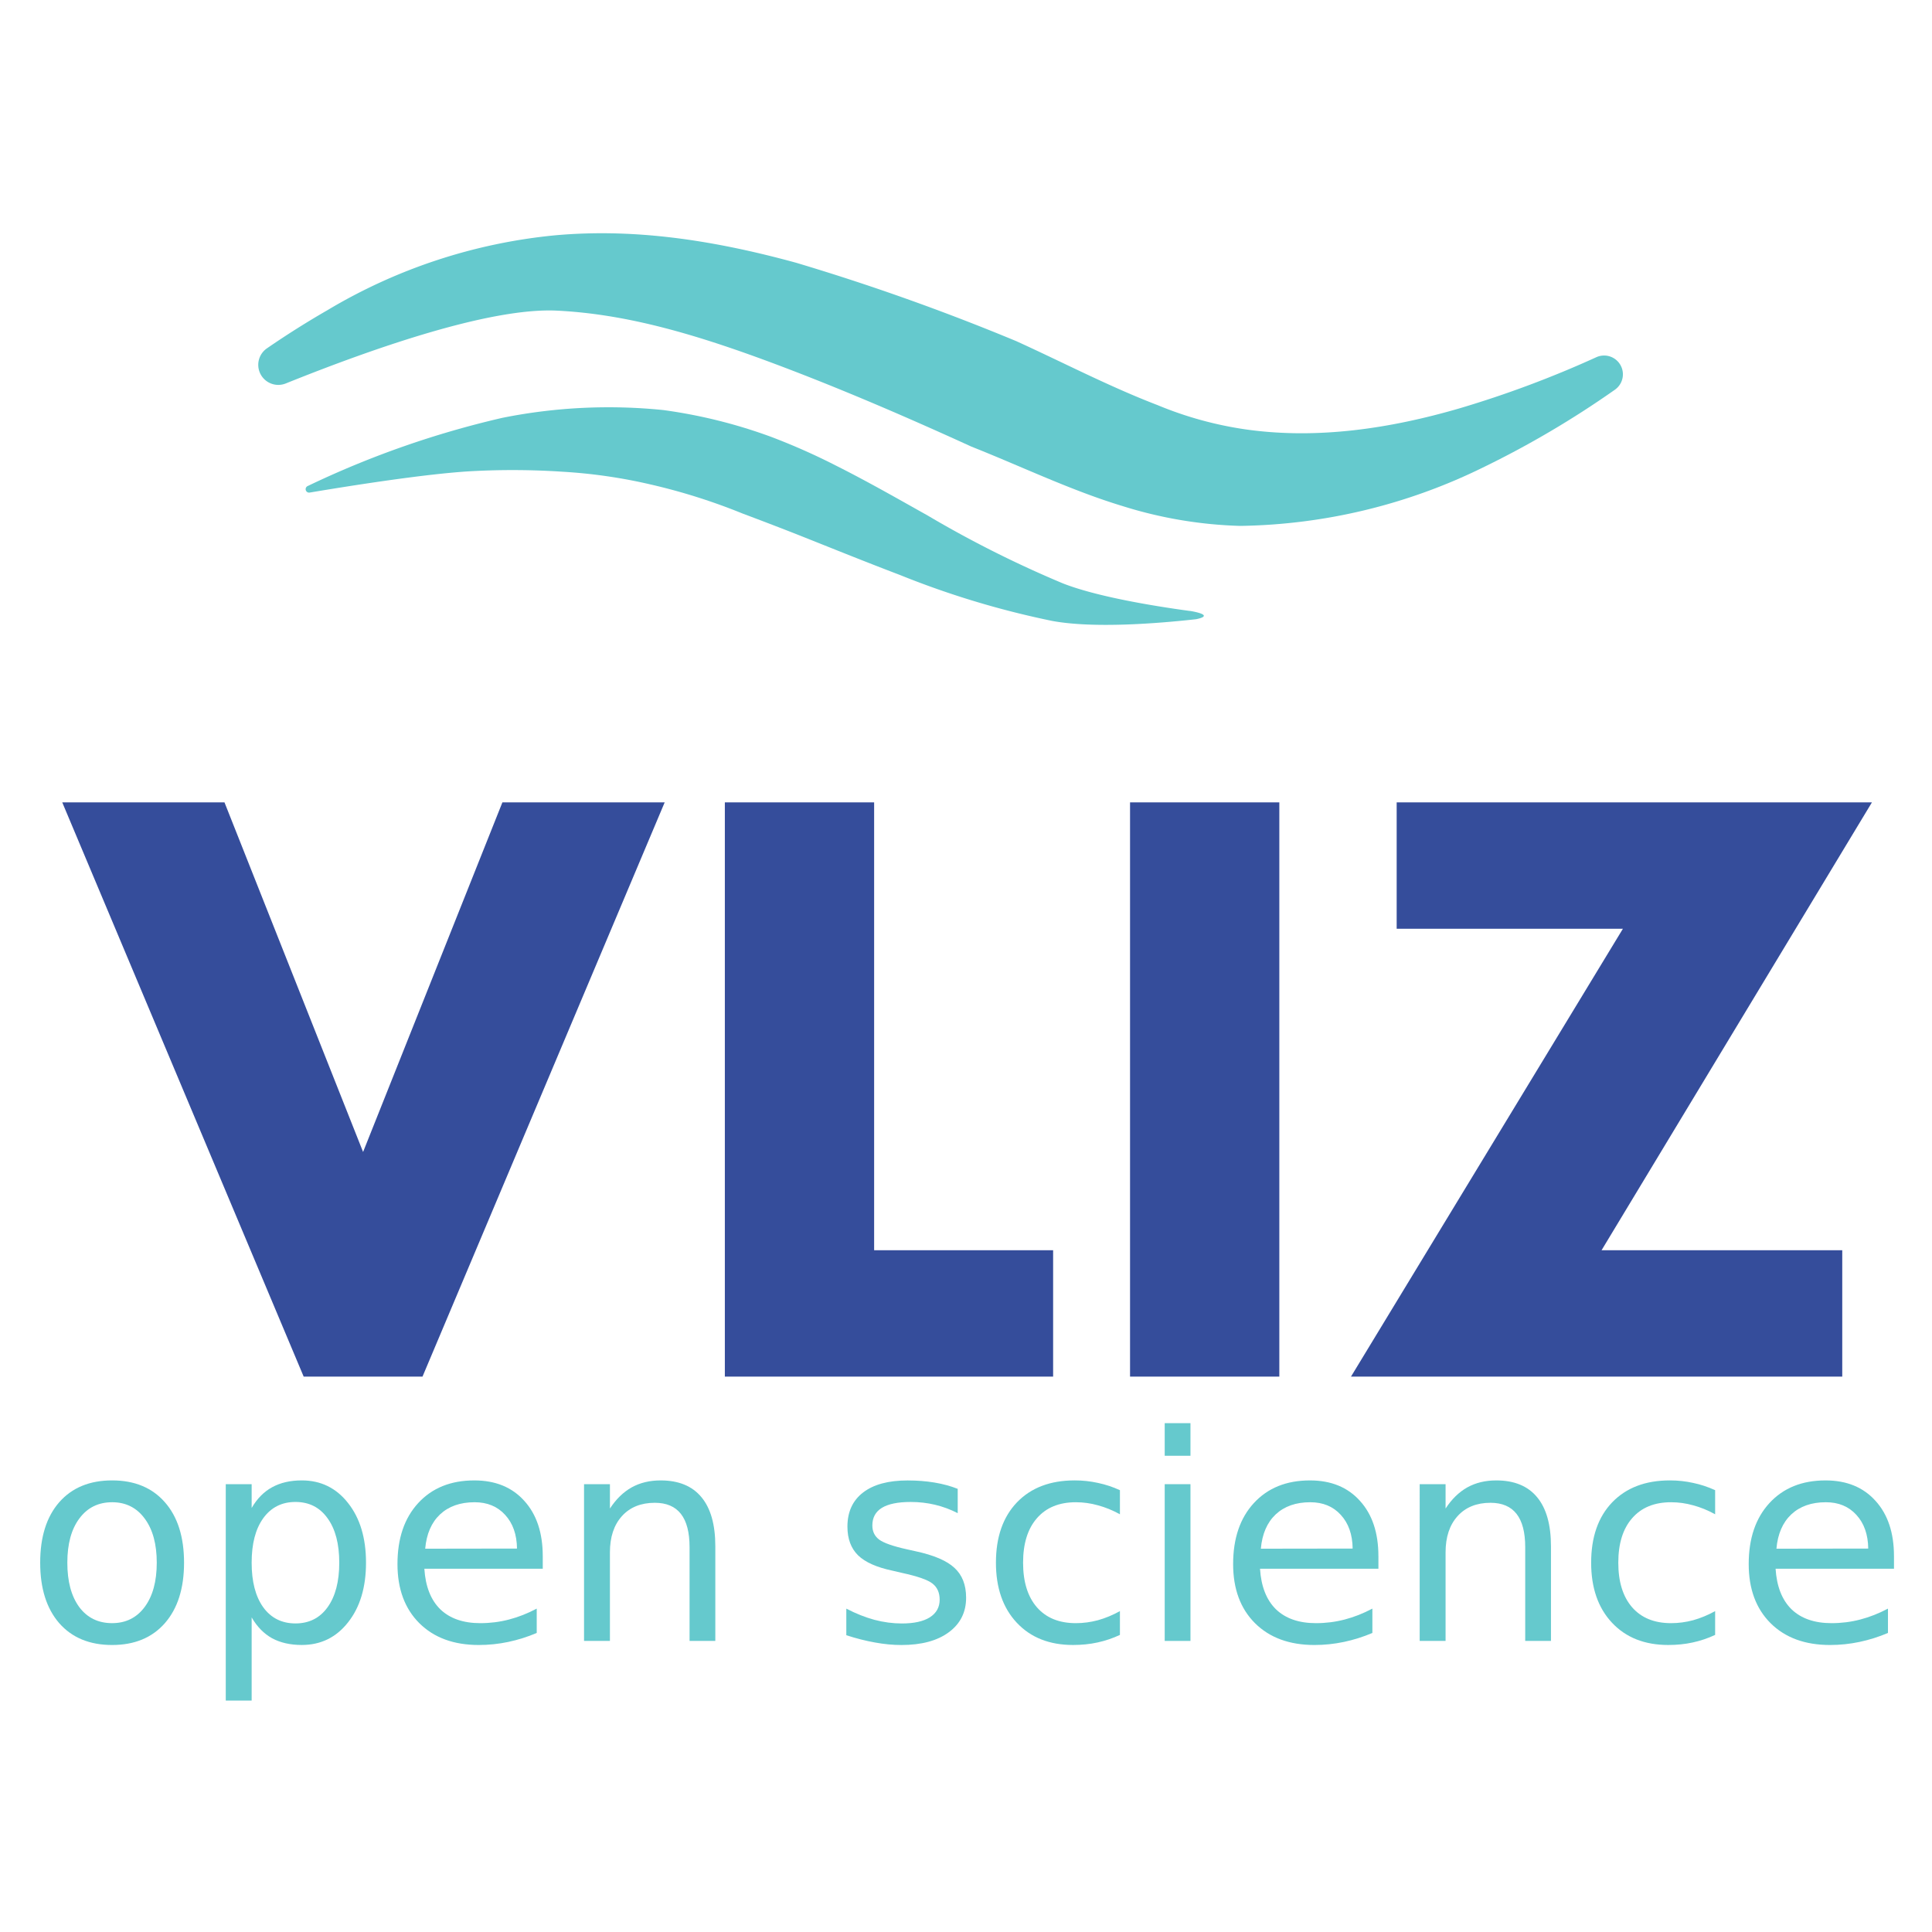 <svg xmlns="http://www.w3.org/2000/svg" version="1.1" xmlns:xlink="http://www.w3.org/1999/xlink" xmlns:svgjs="http://svgjs.com/svgjs" width="1000" height="1000"><g transform="matrix(5,0,0,5,0.79,100.684)"><svg xmlns="http://www.w3.org/2000/svg" version="1.1" xmlns:xlink="http://www.w3.org/1999/xlink" xmlns:svgjs="http://svgjs.com/svgjs" width="200" height="160"><svg width="200" height="160" viewBox="0 0 52.917 42.333" version="1.1" id="svg5" inkscape:version="1.1.2 (0a00cf5339, 2022-02-04)" sodipodi:docname="VLIZ_LOGO_OpSci.svg" xmlns:inkscape="http://www.inkscape.org/namespaces/inkscape" xmlns:sodipodi="http://sodipodi.sourceforge.net/DTD/sodipodi-0.dtd" xmlns="http://www.w3.org/2000/svg" xmlns:svg="http://www.w3.org/2000/svg">
  <sodipodi:namedview id="namedview7" pagecolor="#ffffff" bordercolor="#666666" borderopacity="1.0" inkscape:pageshadow="2" inkscape:pageopacity="0.0" inkscape:pagecheckerboard="0" inkscape:document-units="mm" showgrid="false" fit-margin-top="0" fit-margin-left="0" fit-margin-right="0" fit-margin-bottom="0" units="px" width="200px" inkscape:zoom="0.75187991" inkscape:cx="315.87491" inkscape:cy="448.87487" inkscape:window-width="1920" inkscape:window-height="1016" inkscape:window-x="0" inkscape:window-y="27" inkscape:window-maximized="1" inkscape:current-layer="g885"></sodipodi:namedview>
  <defs id="defs2"></defs>
  <g inkscape:label="Layer 1" inkscape:groupmode="layer" id="layer1" transform="translate(-21.506,-29.851)">
    <g id="g885" transform="matrix(0.265,0,0,0.265,22.109,29.851)">
      <g id="g905">
        <path d="m 163.1,109.113 h 24.877 v 13.066 H 137.2 l 28.105,-46.29 H 141.923 V 62.823 h 49.123 z m -48.735,-46.29 h 15.43 v 59.356 h -15.43 z m -26.45,0 v 46.29 h 18.5 v 13.066 H 72.485 V 62.823 Z m -67.147,0 14.326,36.135 14.4,-36.135 H 66.267 L 41.234,122.179 H 28.955 L 4,62.823 Z" id="path2" style="fill:#354d9b;fill-opacity:1"></path>
        <path d="m 55.116,12 c 6.916,0.337 13.725,2.257 21.5,5.119 6.394,2.359 13.4,5.3 21.35,8.934 5.251,2.081 10.321,4.543 15.65,6.154 a 44.665,44.665 0 0 0 12.123,2.042 58.78,58.78 0 0 0 25.082,-6.027 98.345,98.345 0 0 0 13.667,-8.055 1.943,1.943 0 0 0 -1.944,-3.346 108.553,108.553 0 0 1 -14.067,5.261 c -7.385,2.159 -14.829,3.214 -22.058,2.208 a 37.771,37.771 0 0 1 -9.222,-2.53 c -4.953,-1.9 -9.7,-4.381 -14.595,-6.609 A 232.639,232.639 0 0 0 79.85,7.051 C 70.788,4.566 62.766,3.511 54.946,4.214 a 56.424,56.424 0 0 0 -23.558,7.752 91.835,91.835 0 0 0 -6.218,3.922 2.072,2.072 0 0 0 1.92,3.644 C 36.609,15.7 48.356,11.678 55.116,12" class="swoosh" id="path4" style="fill:#65c9cd;fill-opacity:1"></path>
        <path d="m 120.539,43.04 c -3.81,-0.518 -9.6,-1.475 -13.1,-2.843 A 113.882,113.882 0 0 1 93.444,33.174 c -3.136,-1.758 -6.252,-3.541 -9.456,-5.148 a 66.763,66.763 0 0 0 -6.755,-2.994 52.928,52.928 0 0 0 -11.1,-2.755 55.785,55.785 0 0 0 -16.632,0.8 96.753,96.753 0 0 0 -20.124,7.048 0.356,0.356 0 0 0 0.2,0.679 c 4.127,-0.694 12.035,-1.949 16.7,-2.208 a 78.475,78.475 0 0 1 9.467,0.056 53.908,53.908 0 0 1 9.085,1.319 62.082,62.082 0 0 1 9.447,2.984 c 2.125,0.8 4.259,1.612 6.394,2.462 3.287,1.309 6.579,2.638 9.9,3.9 a 90.849,90.849 0 0 0 15.767,4.757 c 4.3,0.791 10.961,0.254 14.859,-0.181 2.115,-0.44 -0.65,-0.86 -0.655,-0.86 z" class="swoosh" id="path6" style="fill:#65c9cd;fill-opacity:1"></path>
        <g aria-label="open science" id="text4541" style="font-size:29.625px;line-height:1.25">
          <path d="m 9.155,135.161 q -2.141,0 -3.385,1.678 -1.244,1.663 -1.244,4.571 0,2.907 1.23,4.585 1.244,1.663 3.399,1.663 2.126,0 3.37,-1.678 1.244,-1.678 1.244,-4.571 0,-2.879 -1.244,-4.557 -1.244,-1.692 -3.37,-1.692 z m 0,-2.257 q 3.472,0 5.453,2.257 1.982,2.257 1.982,6.249 0,3.978 -1.982,6.249 -1.982,2.257 -5.453,2.257 -3.486,0 -5.468,-2.257 -1.967,-2.271 -1.967,-6.249 0,-3.992 1.967,-6.249 1.982,-2.257 5.468,-2.257 z" style="fill:#65c9cd" id="path831"></path>
          <path d="m 23.577,147.066 v 8.592 h -2.676 v -22.363 h 2.676 v 2.459 q 0.839,-1.447 2.112,-2.141 1.287,-0.709 3.067,-0.709 2.951,0 4.788,2.343 1.852,2.343 1.852,6.162 0,3.819 -1.852,6.162 -1.837,2.343 -4.788,2.343 -1.779,0 -3.067,-0.694 -1.273,-0.709 -2.112,-2.155 z m 9.055,-5.656 q 0,-2.936 -1.215,-4.6 -1.201,-1.678 -3.313,-1.678 -2.112,0 -3.327,1.678 -1.201,1.663 -1.201,4.6 0,2.936 1.201,4.614 1.215,1.663 3.327,1.663 2.112,0 3.313,-1.663 1.215,-1.678 1.215,-4.614 z" style="fill:#65c9cd" id="path833"></path>
          <path d="m 53.665,140.73 v 1.302 H 41.427 q 0.174,2.748 1.649,4.195 1.49,1.432 4.137,1.432 1.533,0 2.965,-0.376 1.447,-0.376 2.864,-1.128 v 2.517 q -1.432,0.608 -2.936,0.926 -1.504,0.318 -3.052,0.318 -3.877,0 -6.148,-2.257 -2.257,-2.257 -2.257,-6.104 0,-3.978 2.141,-6.307 2.155,-2.343 5.801,-2.343 3.269,0 5.164,2.112 1.909,2.097 1.909,5.714 z m -2.662,-0.781 q -0.029,-2.184 -1.23,-3.486 -1.186,-1.302 -3.153,-1.302 -2.228,0 -3.573,1.258 -1.331,1.258 -1.533,3.544 z" style="fill:#65c9cd" id="path835"></path>
          <path d="m 71.5,139.718 v 9.778 h -2.662 v -9.692 q 0,-2.3 -0.897,-3.443 -0.897,-1.143 -2.691,-1.143 -2.155,0 -3.399,1.374 -1.244,1.374 -1.244,3.746 v 9.156 H 57.932 V 133.295 h 2.676 v 2.517 q 0.955,-1.461 2.242,-2.184 1.302,-0.723 2.994,-0.723 2.792,0 4.224,1.736 1.432,1.721 1.432,5.077 z" style="fill:#65c9cd" id="path837"></path>
          <path d="m 96.554,133.773 v 2.517 q -1.128,-0.579 -2.343,-0.868 -1.215,-0.289 -2.517,-0.289 -1.982,0 -2.98,0.608 -0.984,0.608 -0.984,1.823 0,0.926 0.709,1.461 0.709,0.521 2.85,0.998 l 0.911,0.203 q 2.835,0.608 4.021,1.721 1.201,1.099 1.201,3.081 0,2.257 -1.794,3.573 -1.779,1.316 -4.904,1.316 -1.302,0 -2.719,-0.26 -1.403,-0.246 -2.965,-0.752 v -2.748 q 1.475,0.767 2.907,1.157 1.432,0.376 2.835,0.376 1.88,0 2.893,-0.636 1.013,-0.651 1.013,-1.823 0,-1.085 -0.738,-1.663 -0.723,-0.579 -3.197,-1.114 l -0.926,-0.217 q -2.474,-0.521 -3.573,-1.591 -1.099,-1.085 -1.099,-2.965 0,-2.285 1.62,-3.53 1.62,-1.244 4.6,-1.244 1.475,0 2.777,0.217 1.302,0.217 2.401,0.651 z" style="fill:#65c9cd" id="path839"></path>
          <path d="m 113.319,133.917 v 2.488 q -1.128,-0.622 -2.271,-0.926 -1.128,-0.318 -2.285,-0.318 -2.589,0 -4.021,1.649 -1.432,1.635 -1.432,4.6 0,2.965 1.432,4.614 1.432,1.635 4.021,1.635 1.157,0 2.285,-0.304 1.143,-0.318 2.271,-0.94 v 2.459 q -1.114,0.521 -2.314,0.781 -1.186,0.26 -2.531,0.26 -3.66,0 -5.815,-2.3 -2.155,-2.3 -2.155,-6.206 0,-3.963 2.17,-6.234 2.184,-2.271 5.974,-2.271 1.23,0 2.401,0.26 1.172,0.246 2.271,0.752 z" style="fill:#65c9cd" id="path841"></path>
          <path d="m 117.948,133.295 h 2.662 v 16.201 h -2.662 z m 0,-6.307 h 2.662 v 3.37 h -2.662 z" style="fill:#65c9cd" id="path843"></path>
          <path d="m 140.036,140.73 v 1.302 h -12.238 q 0.174,2.748 1.649,4.195 1.49,1.432 4.137,1.432 1.533,0 2.965,-0.376 1.447,-0.376 2.864,-1.128 v 2.517 q -1.432,0.608 -2.936,0.926 -1.504,0.318 -3.052,0.318 -3.877,0 -6.148,-2.257 -2.257,-2.257 -2.257,-6.104 0,-3.978 2.141,-6.307 2.155,-2.343 5.801,-2.343 3.269,0 5.164,2.112 1.909,2.097 1.909,5.714 z m -2.662,-0.781 q -0.029,-2.184 -1.23,-3.486 -1.186,-1.302 -3.153,-1.302 -2.228,0 -3.573,1.258 -1.331,1.258 -1.533,3.544 z" style="fill:#65c9cd" id="path845"></path>
          <path d="m 157.871,139.718 v 9.778 h -2.662 v -9.692 q 0,-2.3 -0.897,-3.443 -0.897,-1.143 -2.691,-1.143 -2.155,0 -3.399,1.374 -1.244,1.374 -1.244,3.746 v 9.156 h -2.676 V 133.295 h 2.676 v 2.517 q 0.955,-1.461 2.242,-2.184 1.302,-0.723 2.994,-0.723 2.792,0 4.224,1.736 1.432,1.721 1.432,5.077 z" style="fill:#65c9cd" id="path847"></path>
          <path d="m 174.839,133.917 v 2.488 q -1.128,-0.622 -2.271,-0.926 -1.128,-0.318 -2.285,-0.318 -2.589,0 -4.021,1.649 -1.432,1.635 -1.432,4.6 0,2.965 1.432,4.614 1.432,1.635 4.021,1.635 1.157,0 2.285,-0.304 1.143,-0.318 2.271,-0.94 v 2.459 q -1.114,0.521 -2.314,0.781 -1.186,0.26 -2.531,0.26 -3.66,0 -5.815,-2.3 -2.155,-2.3 -2.155,-6.206 0,-3.963 2.17,-6.234 2.184,-2.271 5.974,-2.271 1.23,0 2.401,0.26 1.172,0.246 2.271,0.752 z" style="fill:#65c9cd" id="path849"></path>
          <path d="m 193.325,140.73 v 1.302 h -12.238 q 0.174,2.748 1.649,4.195 1.49,1.432 4.137,1.432 1.533,0 2.965,-0.376 1.447,-0.376 2.864,-1.128 v 2.517 q -1.432,0.608 -2.936,0.926 -1.504,0.318 -3.052,0.318 -3.877,0 -6.148,-2.257 -2.257,-2.257 -2.257,-6.104 0,-3.978 2.141,-6.307 2.155,-2.343 5.801,-2.343 3.269,0 5.164,2.112 1.909,2.097 1.909,5.714 z m -2.662,-0.781 q -0.029,-2.184 -1.23,-3.486 -1.186,-1.302 -3.153,-1.302 -2.228,0 -3.573,1.258 -1.331,1.258 -1.533,3.544 z" style="fill:#65c9cd" id="path851"></path>
        </g>
      </g>
    </g>
  </g>
</svg></svg></g></svg>
